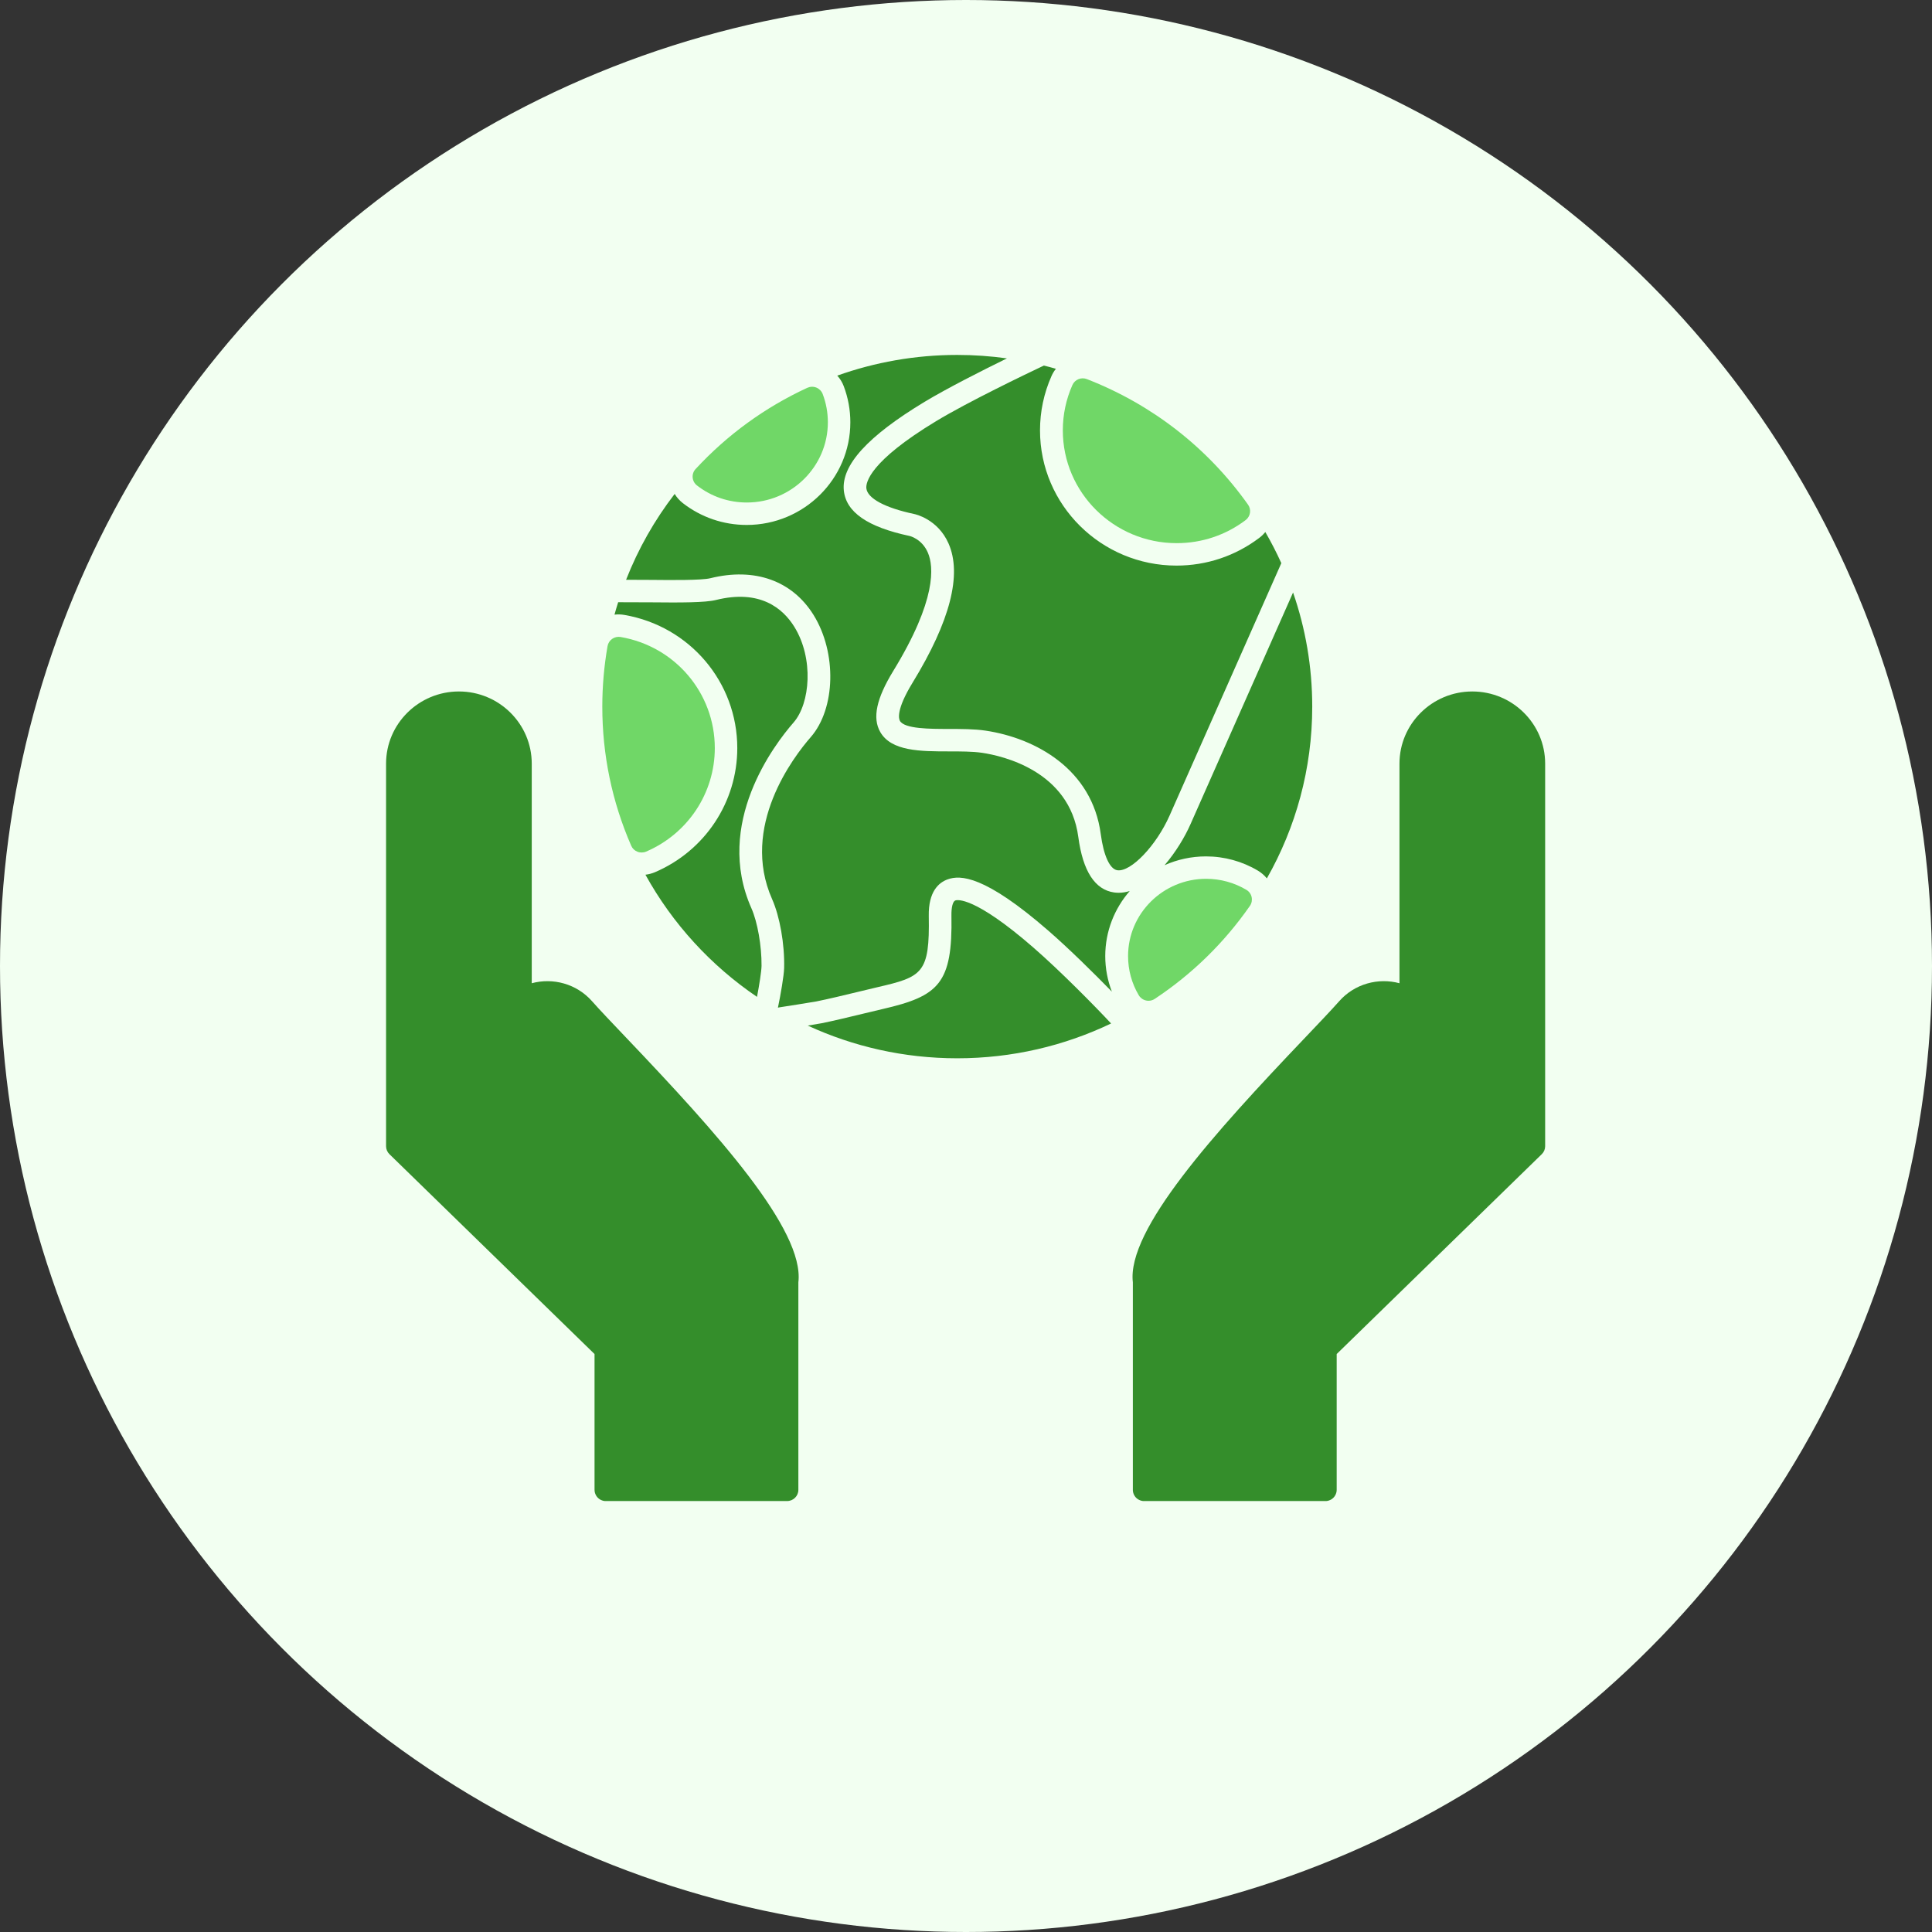 <svg xmlns="http://www.w3.org/2000/svg" width="52" height="52" viewBox="0 0 52 52" fill="none"><rect x="0" y="0" width="52" height="52" fill="#333333" stroke="none"/><circle cx="26" cy="26" r="26" fill="#F2FFF1"></circle><path fill-rule="evenodd" clip-rule="evenodd" d="M30.491 40.1V34.515C30.322 33.104 32.683 30.492 35.119 27.937C35.502 27.534 35.833 27.187 36.047 26.945C36.462 26.477 37.097 26.31 37.667 26.464V20.553C37.667 19.482 38.546 18.611 39.627 18.611C40.708 18.611 41.588 19.482 41.588 20.553V30.85C41.588 30.931 41.555 31.009 41.497 31.065L35.977 36.444V40.1V40.107L35.976 40.115L35.975 40.123L35.975 40.131L35.974 40.138L35.973 40.146L35.972 40.153L35.97 40.16L35.968 40.167V40.168L35.967 40.175V40.175L35.965 40.182L35.962 40.189L35.96 40.196L35.958 40.203L35.955 40.21L35.952 40.217L35.949 40.224L35.946 40.23L35.943 40.237L35.939 40.243L35.936 40.249L35.932 40.256L35.928 40.262L35.924 40.268L35.92 40.274L35.916 40.28L35.911 40.286L35.906 40.292L35.902 40.297L35.897 40.303L35.892 40.308L35.887 40.313L35.882 40.318L35.877 40.323L35.871 40.328L35.865 40.332L35.859 40.337L35.854 40.341L35.848 40.346L35.842 40.35L35.836 40.354L35.83 40.358L35.824 40.361L35.817 40.365L35.81 40.368L35.803 40.371L35.797 40.374L35.79 40.377L35.783 40.38L35.777 40.383L35.769 40.385L35.762 40.388L35.755 40.39L35.748 40.392L35.741 40.394L35.733 40.395L35.725 40.397L35.718 40.398L35.71 40.399L35.703 40.4L35.695 40.4L35.687 40.401H35.68H35.672H30.796H30.788H30.78L30.772 40.4L30.765 40.4L30.757 40.399L30.749 40.398L30.742 40.397L30.735 40.395L30.727 40.394L30.719 40.392L30.712 40.39V40.39L30.705 40.388L30.698 40.385L30.691 40.383L30.684 40.38L30.677 40.377L30.67 40.374L30.663 40.371L30.657 40.368L30.651 40.365L30.644 40.361L30.638 40.358L30.632 40.354L30.625 40.35L30.619 40.346L30.613 40.341L30.608 40.337L30.602 40.332L30.596 40.328L30.591 40.323L30.585 40.318V40.318L30.58 40.313L30.575 40.308L30.57 40.303L30.565 40.297L30.56 40.292L30.556 40.286L30.552 40.28L30.547 40.274L30.543 40.268L30.539 40.262L30.535 40.256L30.532 40.249L30.528 40.243L30.524 40.237L30.521 40.23L30.518 40.224L30.515 40.217L30.512 40.21L30.51 40.203L30.507 40.196L30.505 40.189L30.502 40.182V40.182L30.501 40.175V40.175L30.499 40.168V40.167L30.498 40.16L30.496 40.153L30.494 40.146L30.493 40.138L30.493 40.131L30.492 40.123L30.491 40.115L30.491 40.107V40.1ZM21.183 40.401H16.307H16.3H16.292L16.284 40.4L16.276 40.4L16.269 40.399L16.261 40.398L16.253 40.397L16.246 40.395L16.238 40.394L16.231 40.392L16.224 40.39V40.39L16.217 40.388L16.209 40.385L16.202 40.383L16.195 40.38L16.189 40.377L16.182 40.374L16.175 40.371L16.169 40.368L16.162 40.365L16.155 40.361L16.149 40.358L16.143 40.354L16.137 40.35L16.131 40.346L16.125 40.341L16.119 40.337L16.113 40.332L16.108 40.328L16.102 40.323L16.097 40.318V40.318L16.092 40.313L16.087 40.308L16.082 40.303L16.077 40.297L16.072 40.292L16.068 40.286L16.063 40.28L16.059 40.274L16.055 40.268L16.05 40.262L16.047 40.256L16.043 40.249L16.04 40.243L16.036 40.237L16.033 40.23L16.03 40.224L16.027 40.217L16.024 40.21L16.021 40.203L16.019 40.196L16.016 40.189L16.014 40.182V40.182L16.012 40.175V40.175L16.01 40.168V40.167L16.009 40.16L16.007 40.153L16.006 40.146L16.005 40.138L16.004 40.131L16.004 40.123L16.003 40.115V40.107L16.002 40.1V36.444L10.482 31.065C10.424 31.009 10.391 30.931 10.391 30.85V20.553C10.391 19.482 11.271 18.611 12.352 18.611C13.433 18.611 14.312 19.482 14.312 20.553V26.464C14.882 26.31 15.517 26.477 15.932 26.945C16.146 27.187 16.477 27.534 16.86 27.936C19.295 30.492 21.657 33.104 21.488 34.515V40.1C21.488 40.266 21.352 40.401 21.183 40.401Z" fill="#348E2B"></path><path fill-rule="evenodd" clip-rule="evenodd" d="M25.763 28.484C24.327 28.484 22.964 28.168 21.741 27.604C21.918 27.575 22.072 27.549 22.117 27.54C22.436 27.476 22.875 27.37 23.275 27.273C23.457 27.229 23.624 27.189 23.753 27.159C25.265 26.81 25.641 26.477 25.608 24.644C25.604 24.42 25.645 24.26 25.713 24.236C25.759 24.219 26.215 24.113 27.812 25.502C28.541 26.135 29.488 27.099 29.905 27.547C28.652 28.147 27.246 28.484 25.763 28.484ZM20.375 26.831C19.131 25.987 18.099 24.86 17.372 23.543C17.459 23.533 17.546 23.51 17.627 23.476C18.974 22.901 19.844 21.587 19.844 20.135C19.844 18.364 18.567 16.855 16.806 16.551C16.717 16.535 16.627 16.533 16.539 16.543C16.57 16.431 16.603 16.32 16.638 16.209C16.906 16.208 17.387 16.21 17.535 16.212C18.311 16.22 18.977 16.221 19.268 16.149C20.458 15.853 21.072 16.376 21.378 16.868C21.909 17.724 21.806 18.934 21.36 19.445C20.839 20.042 19.214 22.168 20.224 24.445C20.388 24.814 20.502 25.46 20.497 25.997C20.495 26.142 20.434 26.524 20.375 26.831ZM16.851 15.605C17.177 14.772 17.619 13.995 18.159 13.294C18.215 13.388 18.29 13.472 18.378 13.541C18.872 13.924 19.47 14.129 20.098 14.129C21.637 14.129 22.887 12.889 22.887 11.366C22.887 11.033 22.827 10.705 22.709 10.393C22.669 10.288 22.61 10.192 22.535 10.11C23.544 9.75 24.631 9.553 25.763 9.553C26.218 9.553 26.664 9.585 27.102 9.646C26.418 9.981 25.496 10.448 24.886 10.815C23.352 11.741 22.641 12.523 22.712 13.204C22.773 13.785 23.351 14.185 24.479 14.425C24.493 14.428 24.817 14.506 24.975 14.878C25.131 15.243 25.217 16.141 24.041 18.061C23.588 18.802 23.477 19.323 23.691 19.7C23.988 20.222 24.775 20.223 25.535 20.224C25.85 20.224 26.177 20.224 26.435 20.262C26.983 20.344 28.787 20.748 29.023 22.529C29.145 23.445 29.469 23.948 29.988 24.021C30.029 24.026 30.07 24.029 30.11 24.029C30.21 24.029 30.309 24.012 30.407 23.982C29.997 24.452 29.748 25.065 29.748 25.734C29.748 26.062 29.809 26.386 29.926 26.69C29.439 26.191 28.773 25.533 28.215 25.048C26.5 23.557 25.848 23.546 25.507 23.668C25.268 23.753 24.986 23.994 24.998 24.655C25.026 26.201 24.826 26.291 23.615 26.571C23.483 26.601 23.315 26.642 23.131 26.687C22.76 26.777 22.282 26.892 21.97 26.954C21.878 26.972 21.051 27.103 20.995 27.11C20.975 27.112 20.956 27.117 20.938 27.122C21.012 26.771 21.1 26.254 21.105 26.056C21.122 25.411 20.986 24.661 20.782 24.202C19.916 22.249 21.359 20.369 21.821 19.84C22.492 19.071 22.527 17.566 21.897 16.552C21.322 15.627 20.31 15.267 19.119 15.563C18.881 15.622 18.043 15.613 17.542 15.608C17.426 15.607 17.113 15.606 16.851 15.605ZM28.096 9.839C28.205 9.866 28.313 9.895 28.42 9.926C28.373 9.984 28.334 10.049 28.302 10.12C28.096 10.584 27.992 11.078 27.992 11.584C27.992 13.591 29.64 15.223 31.666 15.223C32.476 15.223 33.248 14.964 33.892 14.478C33.955 14.431 34.009 14.378 34.056 14.319C34.213 14.59 34.357 14.87 34.487 15.157L31.48 21.95C31.122 22.759 30.439 23.474 30.074 23.423C29.871 23.394 29.704 23.031 29.627 22.45C29.396 20.703 27.873 19.866 26.526 19.665C26.223 19.62 25.873 19.62 25.535 19.62C25.032 19.619 24.345 19.619 24.222 19.403C24.189 19.346 24.117 19.102 24.563 18.373C25.574 16.721 25.899 15.459 25.528 14.623C25.237 13.967 24.628 13.839 24.607 13.835C23.816 13.667 23.347 13.414 23.318 13.142C23.303 12.994 23.393 12.425 25.198 11.334C26.057 10.815 27.602 10.073 28.096 9.839ZM34.803 15.947C35.137 16.911 35.319 17.944 35.319 19.019C35.319 20.697 34.875 22.274 34.098 23.642C34.032 23.561 33.951 23.49 33.859 23.435C33.436 23.182 32.953 23.05 32.459 23.05C32.062 23.05 31.684 23.135 31.344 23.287C31.644 22.939 31.89 22.527 32.038 22.193L34.803 15.947Z" fill="#348E2B"></path><path fill-rule="evenodd" clip-rule="evenodd" d="M30.913 26.936C30.89 26.936 30.867 26.933 30.845 26.928C30.763 26.91 30.692 26.858 30.65 26.787C30.461 26.469 30.362 26.105 30.362 25.734C30.362 24.587 31.305 23.653 32.463 23.653C32.846 23.653 33.222 23.756 33.548 23.951C33.62 23.994 33.671 24.064 33.688 24.146C33.706 24.227 33.689 24.313 33.642 24.381C32.952 25.372 32.091 26.215 31.082 26.884C31.032 26.918 30.972 26.936 30.913 26.936ZM31.67 14.619C29.98 14.619 28.606 13.257 28.606 11.584C28.606 11.16 28.693 10.749 28.864 10.363C28.93 10.214 29.102 10.144 29.254 10.204C31.006 10.884 32.506 12.053 33.592 13.584C33.685 13.717 33.657 13.899 33.527 13.998C32.989 14.404 32.347 14.619 31.67 14.619ZM20.102 13.525C19.609 13.525 19.145 13.366 18.758 13.065C18.692 13.014 18.65 12.937 18.643 12.853C18.636 12.769 18.664 12.686 18.722 12.624C19.576 11.701 20.587 10.966 21.728 10.438C21.806 10.403 21.894 10.4 21.973 10.432C22.051 10.464 22.113 10.527 22.143 10.606C22.235 10.848 22.282 11.104 22.282 11.366C22.282 12.556 21.304 13.525 20.102 13.525ZM17.269 22.945C17.231 22.945 17.193 22.939 17.157 22.924C17.081 22.895 17.021 22.837 16.989 22.763C16.473 21.578 16.211 20.318 16.211 19.018C16.211 18.474 16.259 17.926 16.352 17.391C16.366 17.311 16.411 17.241 16.477 17.195C16.544 17.149 16.625 17.131 16.705 17.145C18.173 17.398 19.239 18.656 19.239 20.134C19.239 21.346 18.513 22.44 17.39 22.921C17.351 22.938 17.31 22.945 17.269 22.945Z" fill="#70D767"></path></svg>